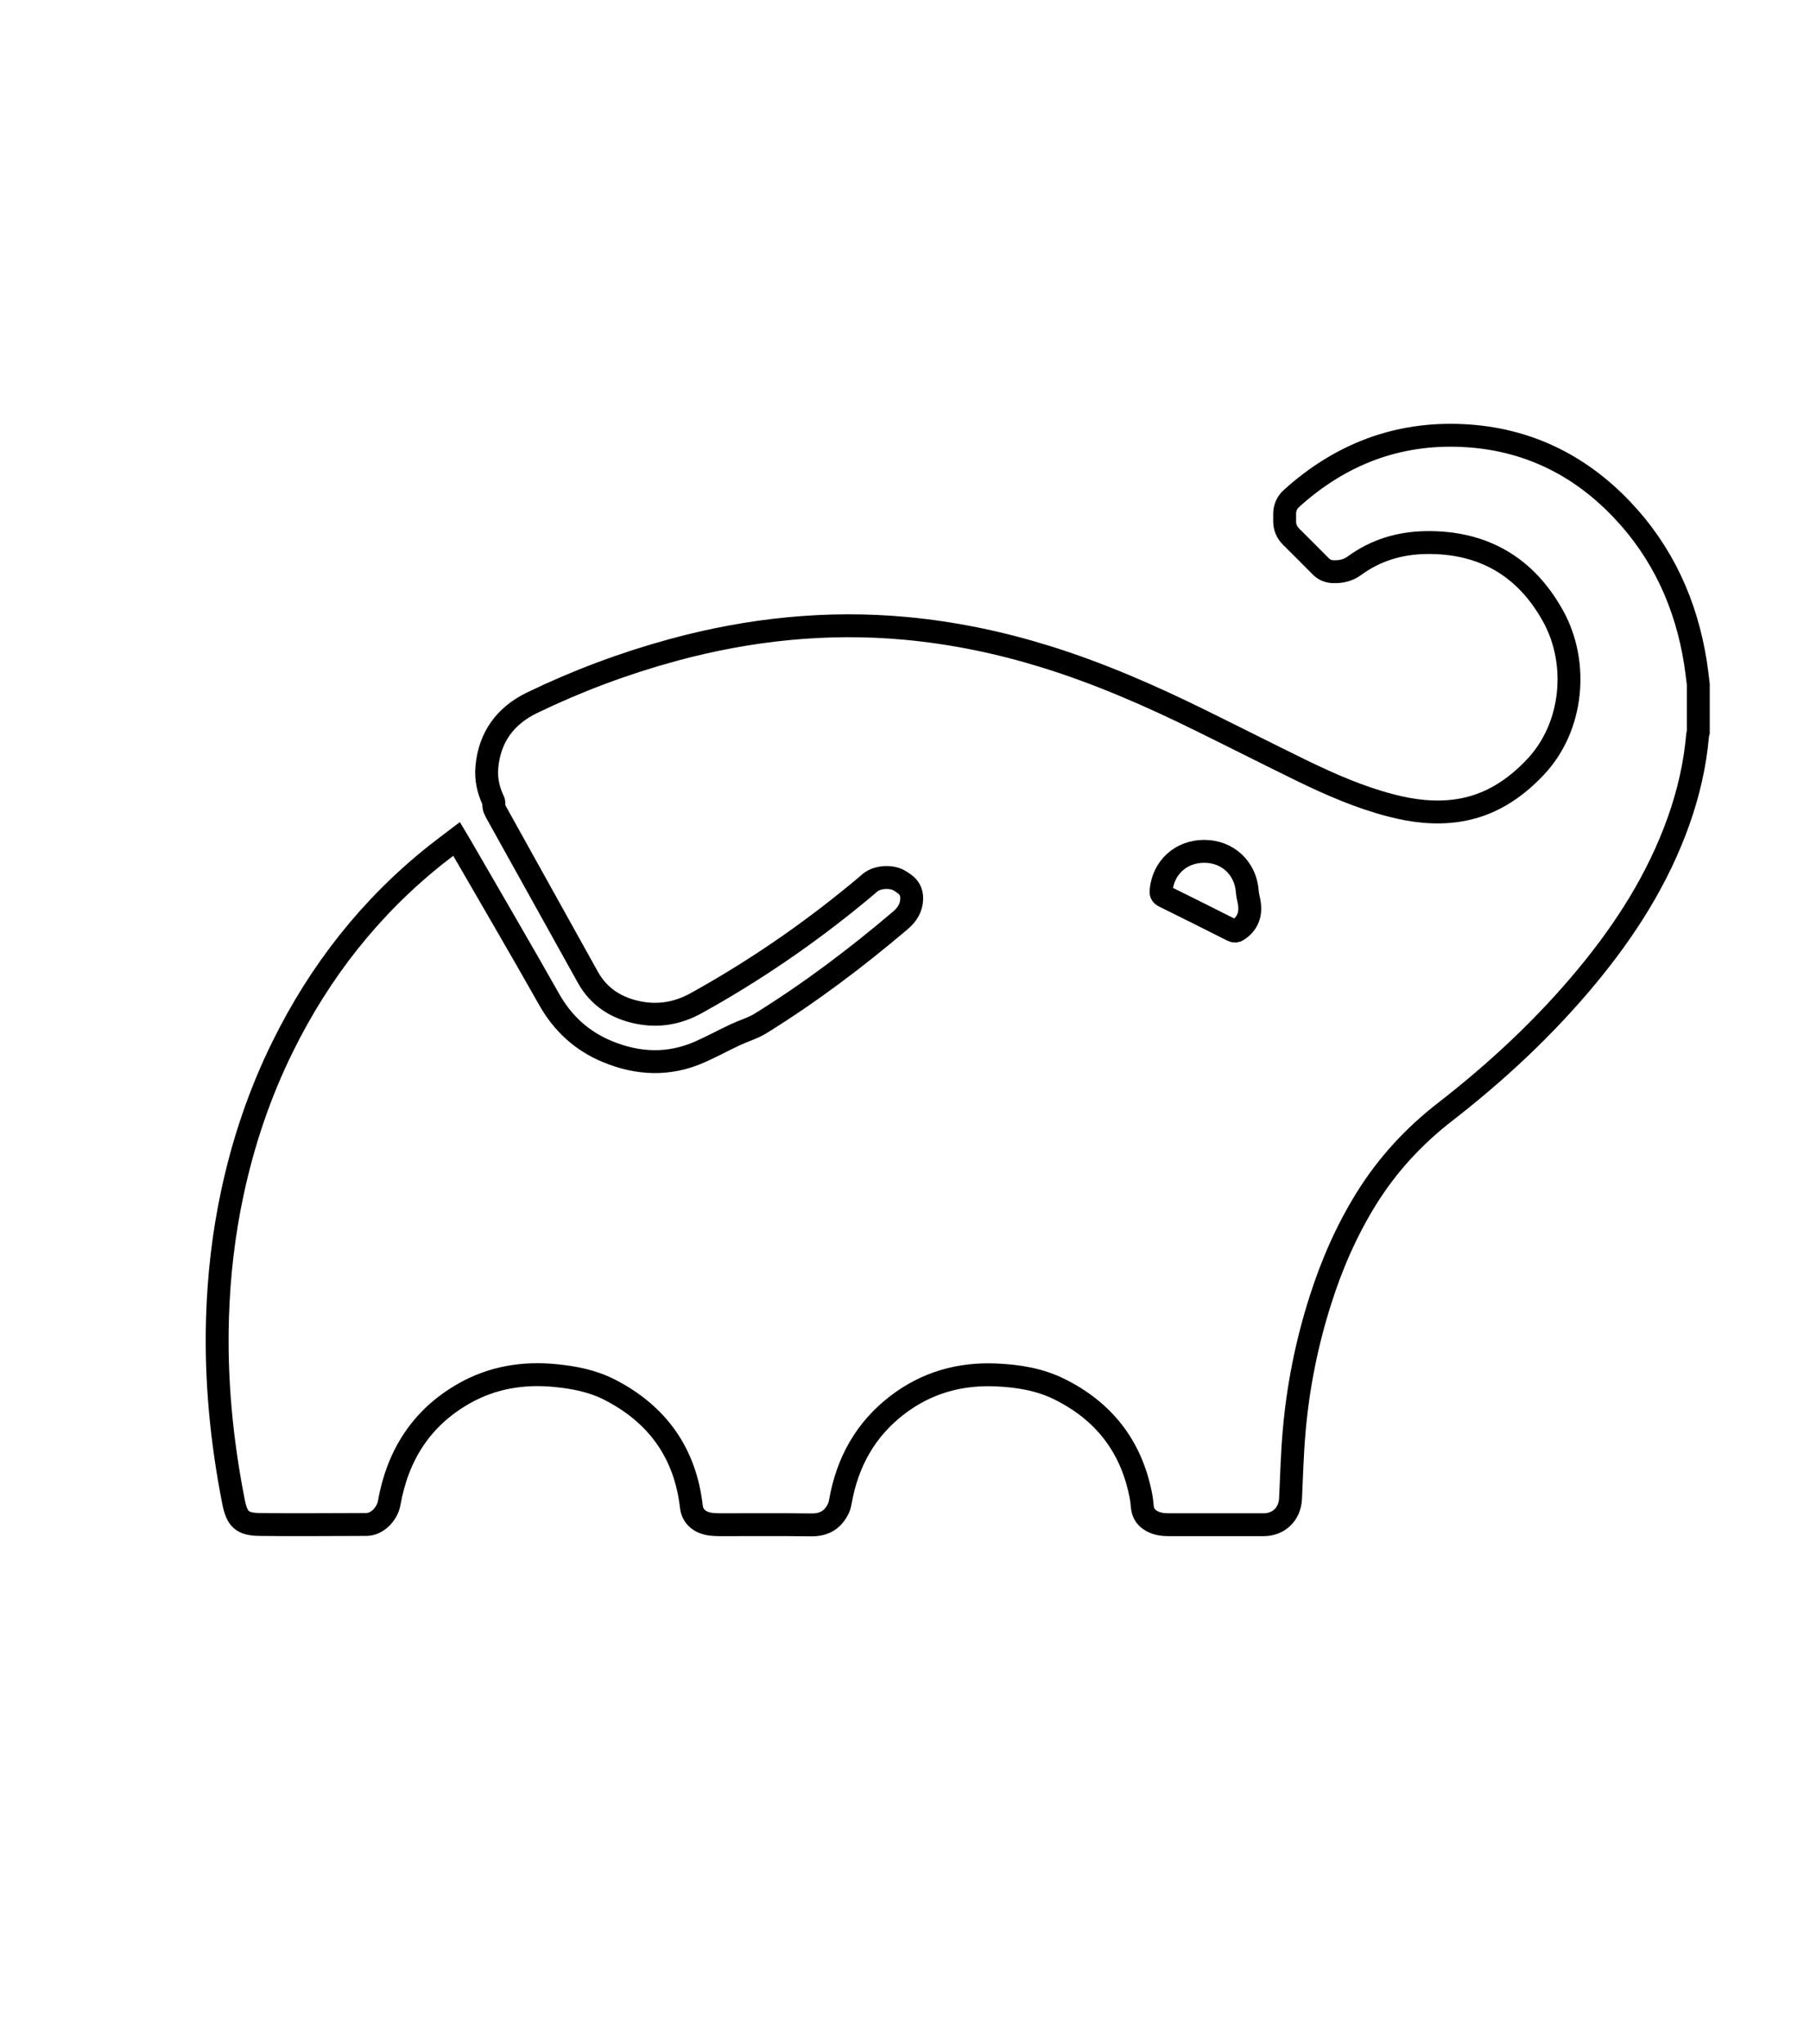 <?xml version="1.0" encoding="UTF-8"?>
<svg id="Layer_1" data-name="Layer 1" xmlns="http://www.w3.org/2000/svg" version="1.1" viewBox="0 0 2215 2500">
  <defs>
    <style>
      .cls-1 {
        fill: none;
        stroke: #000;
        stroke-miterlimit: 10;
        stroke-width: 28px;
      }
    </style>
  </defs>
  <path class="cls-1" d="M2078.3,837.1v58.4c-.3,1.1-.7,2.3-.8,3.4-3.1,36.4-11.3,71.6-23.5,105.9-25.1,70.3-64.6,132.2-112,189.4-51.3,61.9-109.9,116.5-173.3,165.7-38.5,29.8-70.8,64.8-96.5,106.1-24.3,39.1-42.5,80.8-56.4,124.6-16.7,52.3-27.4,105.9-32.1,160.5-2.4,27.3-3.1,54.7-4.4,82.1-.9,18.7-14.2,31.9-33.1,31.9-38.5,0-77,0-115.5,0-7.3,0-14.4-.8-21-4.4-6.8-3.7-10.9-9.1-11.7-17.1-.5-5.3-1.1-10.6-2.2-15.8-11.9-59.3-45.5-101.9-99.5-128.6-24.1-11.9-50.2-16.1-76.7-17.3-44.6-2.1-85.4,9.3-121.1,36.5-39.3,29.9-61.6,70.2-70.1,118.5-.5,2.6-1,5.2-2.1,7.6-6.6,14.4-17.4,21-33.6,20.8-37.3-.5-74.6-.2-112-.2-3.5,0-7.1-.2-10.6-.6-14-1.7-22.7-9.8-24-21.3-7.5-65.7-41.4-113.2-99.9-143.2-20.6-10.6-43-15-65.9-17.3-39.7-4-77.5,2.1-112.3,21.8-52.4,29.7-81.4,75.7-91.8,134.4-2.1,11.7-13.5,25.9-28.1,25.9-43.5,0-87,.6-130.5,0-21.5-.3-27.6-6.7-31.8-27.6-14.7-74.6-22-149.9-19.6-226,1.6-51.1,7.4-101.7,18.1-151.7,13.3-62.3,33.5-122.2,61.7-179.3,45.3-91.8,107-170.6,187.3-234.5,8.3-6.6,16.8-12.9,25.5-19.5,1.8,3,3.3,5.5,4.8,8.1,36.1,62.6,72.7,124.9,108.2,187.8,16.7,29.7,40.1,51.2,71.2,64.1,37.7,15.7,75.9,17.3,113.8.4,14.7-6.5,28.8-14.2,43.3-21,10.3-4.8,21.5-8,31-13.9,60.2-37.4,116.8-80,170.8-125.9,8.3-7.1,13.6-15.3,13.8-26.5.2-8.1-3.1-14.2-9.8-18.7-1.5-1-3-1.9-4.4-2.9-9.8-6.5-27.7-5.5-36.7,2-4.6,3.9-9.2,7.9-13.9,11.7-62.1,51.3-128.3,96.6-198.9,135.7-22.4,12.4-46,16.5-70.9,11.5-26.7-5.4-48.2-18.9-61.7-43.2-36.9-66.2-73.7-132.5-110.5-198.7-2.5-4.5-5.4-8.8-4.5-14.4.2-1.2-.6-2.6-1.1-3.7-5.9-12.7-8.7-26.1-7.5-40,3.2-36.9,22.7-63.2,55.4-79,55.5-26.8,113-48.3,172.5-64.5,93.5-25.4,188.4-35.4,285.2-26.4,57.8,5.4,114.2,17.1,169.6,34.2,65.8,20.3,128.8,47.8,190.5,78.2,41.3,20.3,82.3,41.1,123.6,61.3,35.4,17.2,71.5,33,109.8,42.9,26.6,6.9,53.6,10.2,81.1,6.2,38.5-5.6,69.3-25.4,95.5-53.2,46.7-49.4,52.9-127.5,22-183.9-33.5-61.1-85.9-91.8-156-90.7-32.1.5-61.6,9.3-87.8,28.5-7.6,5.6-16.6,7.5-26,7.1-6-.2-11.1-2.5-15.3-6.9-11.8-12-23.7-23.8-35.7-35.7-5.3-5.3-8.1-11.5-8.1-19,0-3.2,0-6.5,0-9.7.2-7.3,3-13.4,8.4-18.3,59.6-53.8,129.3-80.8,209.8-76.9,76.8,3.7,141.7,35,194.4,90.4,50,52.5,78.8,115.8,90.1,187.2,1.4,8.8,2.4,17.8,3.5,26.6ZM1473.5,1041.4c-28.3,0-50,19.8-52.6,47.8-.3,3.2,0,5.3,3.4,7,28,13.8,56,27.8,83.9,41.9,2.4,1.2,4.3,1.2,6.5-.3,11.5-7.5,16-18.1,14.4-31.5-.6-5.2-2.4-10.4-2.7-15.6-2-28.7-24-49.4-52.9-49.3Z"/>
</svg>
